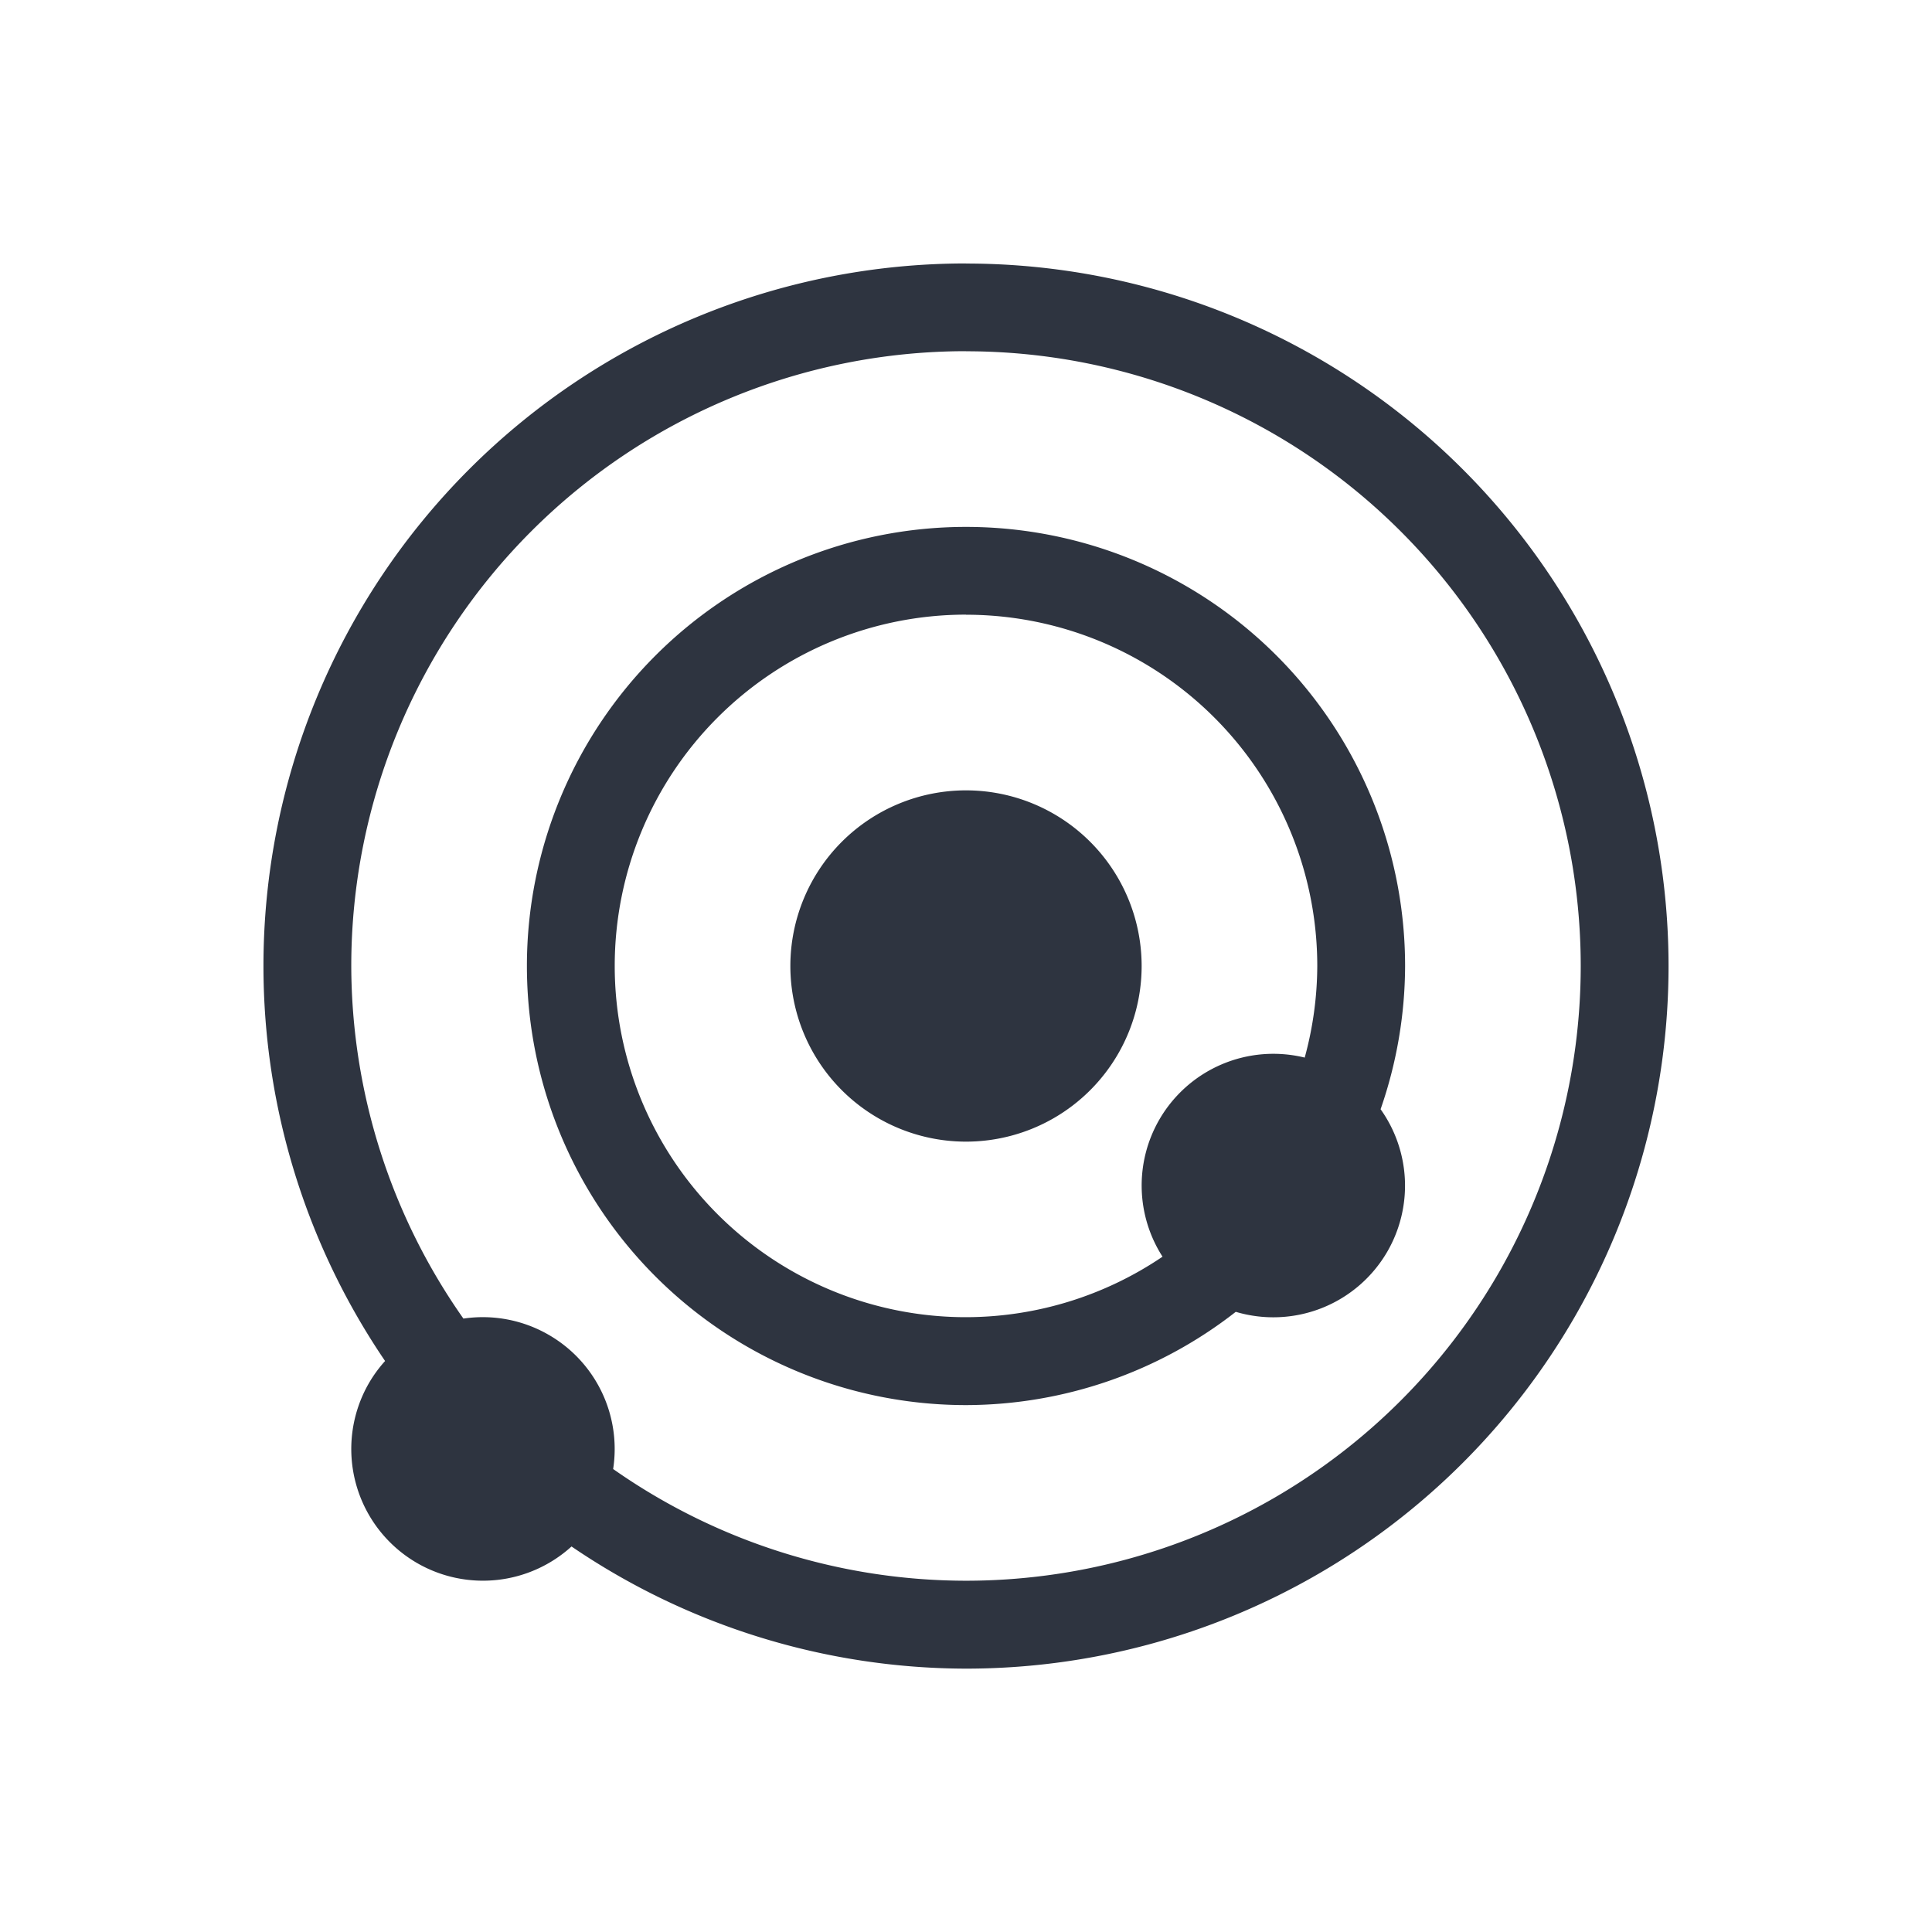 <svg xmlns="http://www.w3.org/2000/svg" viewBox="0 0 22 22">
 <defs>
  <style id="current-color-scheme" type="text/css">
   .ColorScheme-Text { color:#2e3440; } .ColorScheme-Highlight { color:#88c0d0; } .ColorScheme-NeutralText { color:#d08770; } .ColorScheme-PositiveText { color:#a3be8c; } .ColorScheme-NegativeText { color:#bf616a; }
  </style>
 </defs>
 <path class="ColorScheme-Text" d="m11 3a8 8 0 0 0-8 8 8 8 0 0 0 1.385 4.498 1.5 1.5 0 0 0-0.184 0.252 1.5 1.5 0 0 0 0.549 2.049 1.5 1.5 0 0 0 1.758-0.189 8 8 0 0 0 4.492 1.391 8 8 0 0 0 8-8 8 8 0 0 0-8-8zm0 1a7 7 0 0 1 7 7 7 7 0 0 1-7 7 7 7 0 0 1-4.018-1.272 1.5 1.5 0 0 0-0.732-1.527 1.5 1.5 0 0 0-0.973-0.186 7 7 0 0 1-1.277-4.016 7 7 0 0 1 7-7zm0 2a5 5 0 0 0-5 5 5 5 0 0 0 5 5 5 5 0 0 0 3.072-1.062 1.5 1.5 0 0 0 1.727-0.688 1.5 1.5 0 0 0-0.078-1.619 5 5 0 0 0 0.279-1.631 5 5 0 0 0-5-5zm0 1a4 4 0 0 1 4 4 4 4 0 0 1-0.143 1.043 1.5 1.5 0 0 0-1.656 0.707 1.5 1.5 0 0 0 0.037 1.56 4 4 0 0 1-2.238 0.689 4 4 0 0 1-4-4 4 4 0 0 1 4-4zm0 2a2 2 0 0 0-2 2 2 2 0 0 0 2 2 2 2 0 0 0 2-2 2 2 0 0 0-2-2z" fill="currentColor" />
</svg>